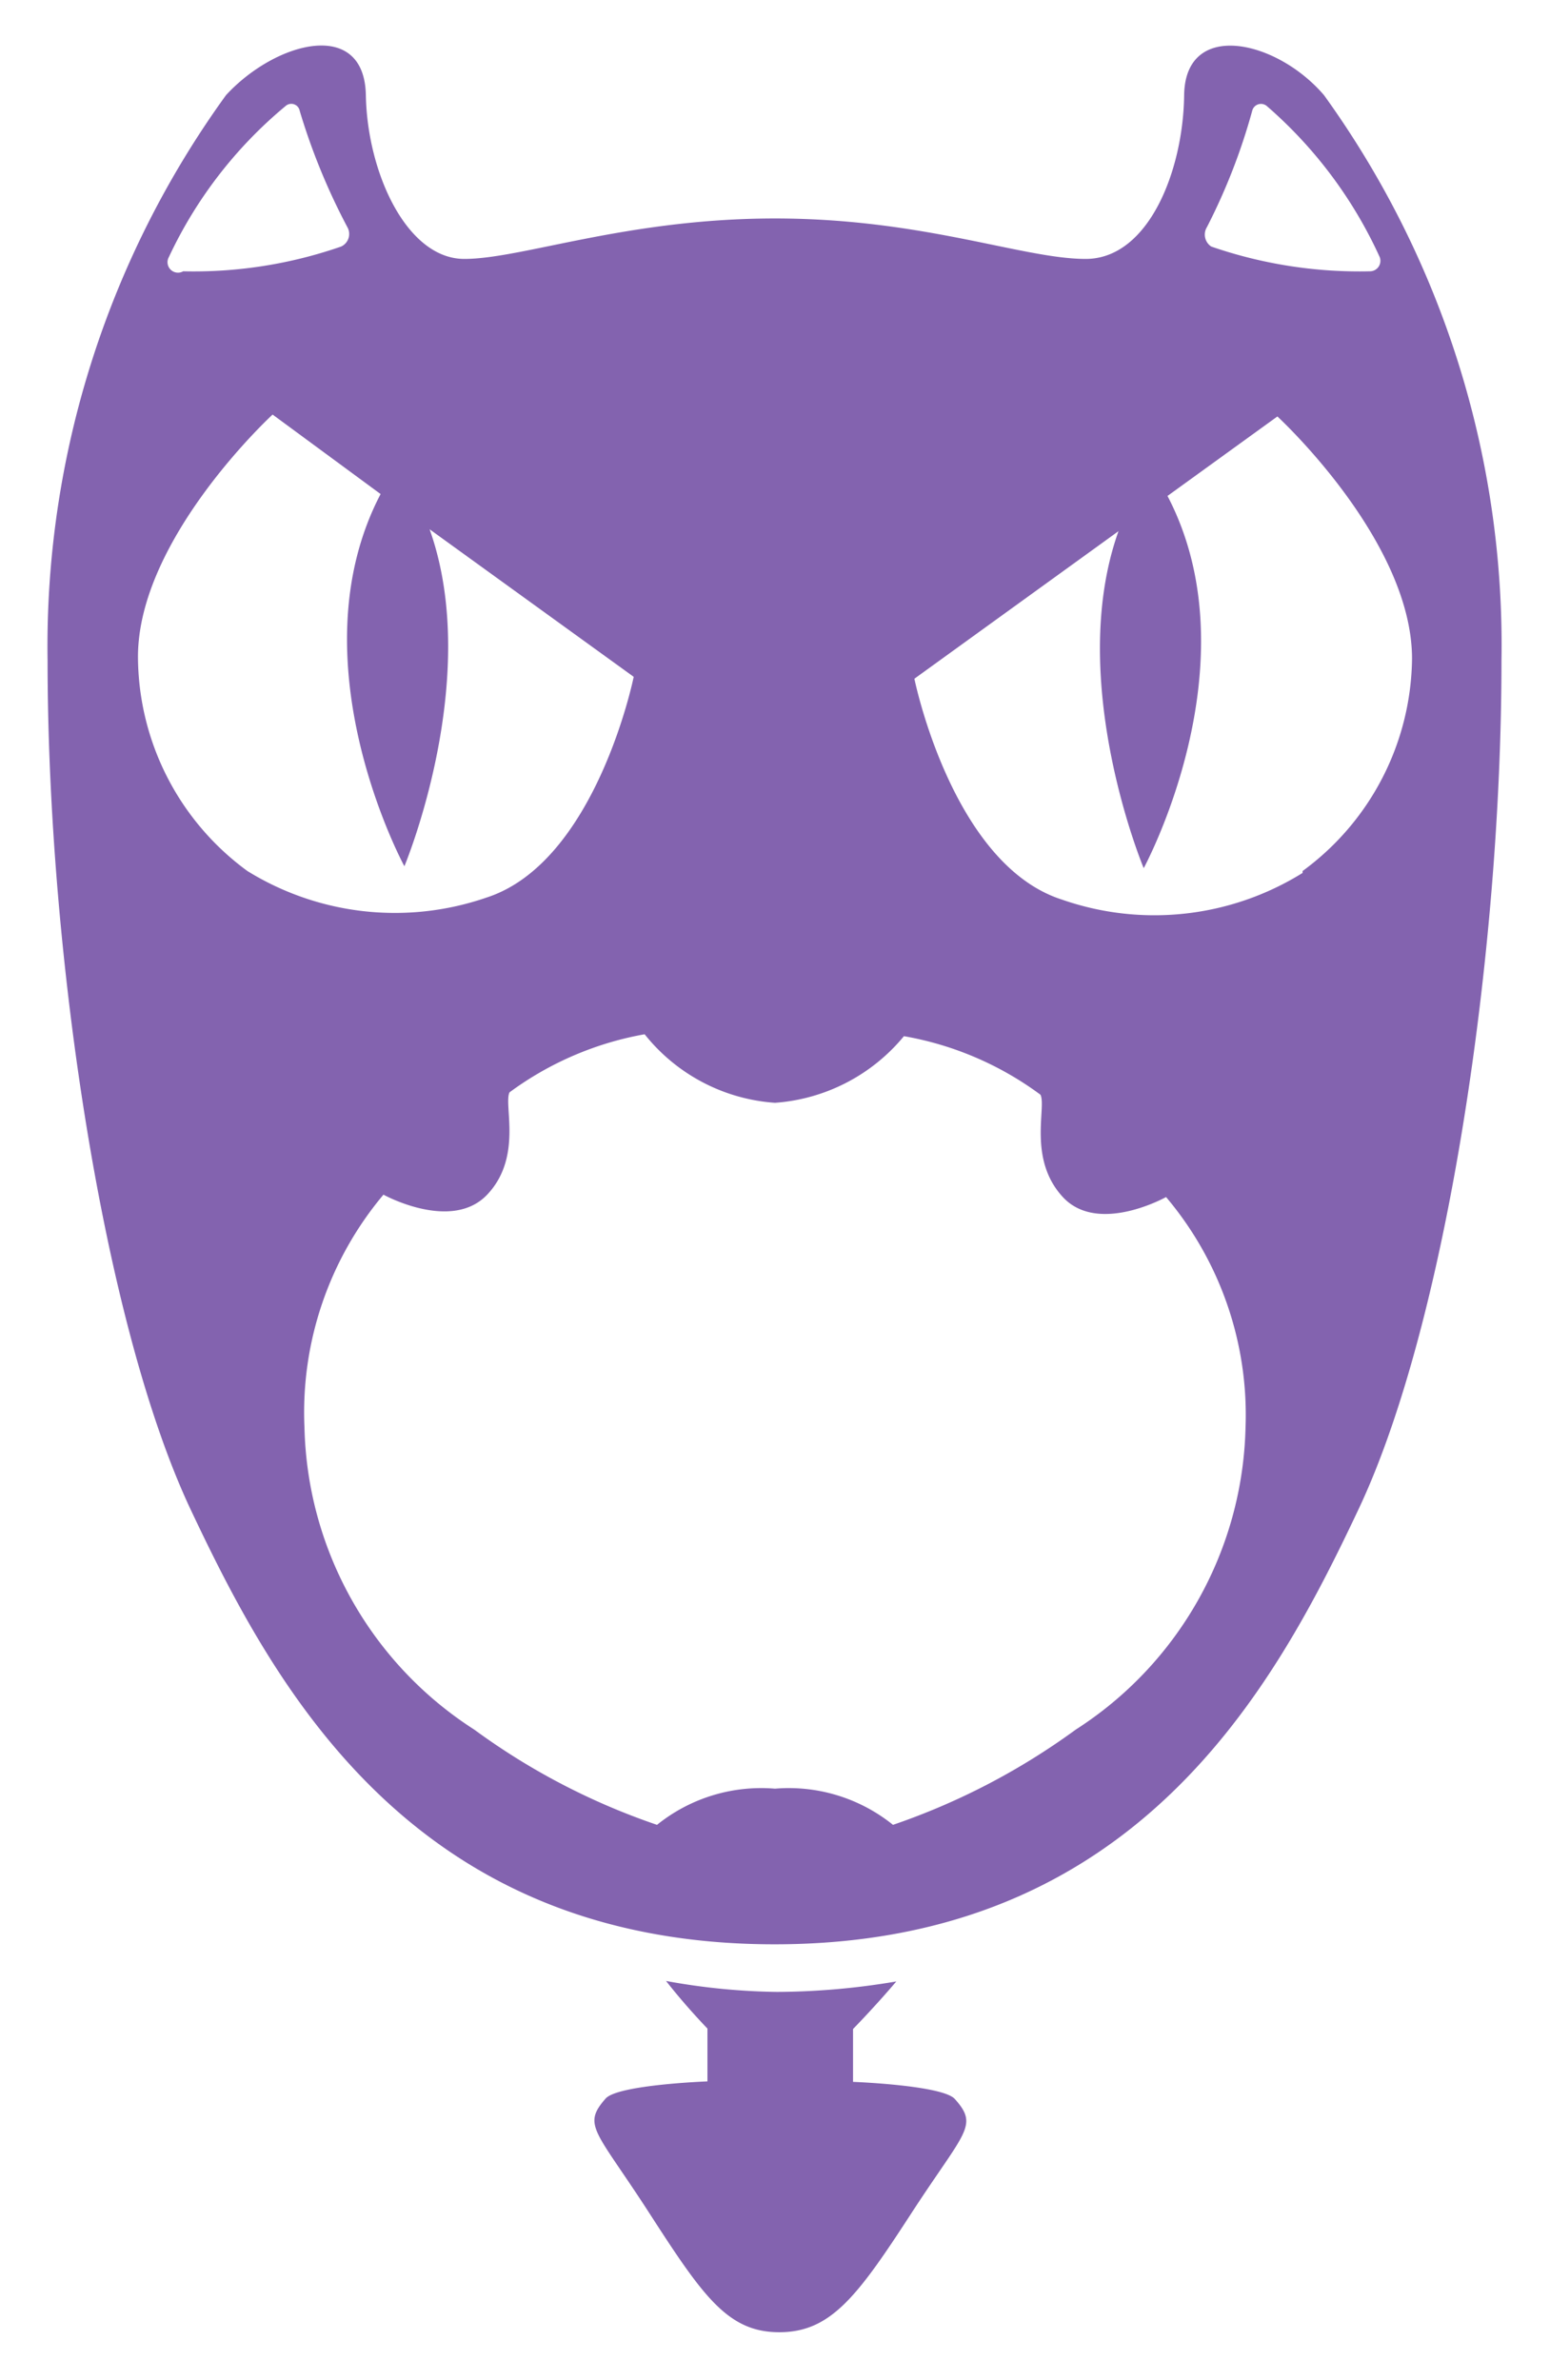 <svg xmlns="http://www.w3.org/2000/svg" viewBox="0 0 32.58 50"><defs><style>.cls-1{fill:#8363af;}</style></defs><g id="Layer_3" data-name="Layer 3"><path class="cls-1" d="M27.83,2c-1-1.17-2.92-1.59-2.94,0s-.75,3.44-2.07,3.44-3.41-.85-6.53-.85-5.32.85-6.53.85S7.72,3.63,7.69,2,5.79.87,4.75,2A19.74,19.74,0,0,0,1,13.88C1,20,2.16,27.78,4,31.7c1.77,3.75,4.66,9.15,12.28,9.15s10.51-5.4,12.28-9.15c1.85-3.92,3-11.68,3-17.82A19.74,19.74,0,0,0,27.83,2ZM25.37,4.77a12.72,12.72,0,0,0,.95-2.44.19.19,0,0,1,.31-.1A9.3,9.3,0,0,1,29,5.4a.22.22,0,0,1-.21.3,9.54,9.54,0,0,1-3.33-.52A.3.3,0,0,1,25.37,4.77ZM3.55,5.4A9.17,9.17,0,0,1,6,2.23a.18.18,0,0,1,.3.1,13.45,13.45,0,0,0,1,2.44.29.29,0,0,1-.13.41,9.45,9.45,0,0,1-3.32.52A.22.22,0,0,1,3.55,5.4ZM2.9,13.8c0-2.49,2.83-5.09,2.83-5.09L8,10.38c-1.84,3.52.5,7.82.5,7.82s1.65-3.94.53-7.08l4.29,3.1s-.79,3.9-3.1,4.64A5.9,5.9,0,0,1,5.2,18.3,5.6,5.6,0,0,1,2.9,13.8ZM22.61,36.34a14.4,14.4,0,0,1-3.84,2,3.49,3.49,0,0,0-2.48-.76,3.49,3.49,0,0,0-2.48.76,14.25,14.25,0,0,1-3.84-2A7.75,7.75,0,0,1,6.4,30a7.11,7.11,0,0,1,1.66-4.9s1.43.79,2.18,0,.34-1.89.47-2.15a6.78,6.78,0,0,1,2.84-1.22,3.84,3.84,0,0,0,2.74,1.44A3.87,3.87,0,0,0,19,21.77,6.78,6.78,0,0,1,21.87,23c.13.26-.27,1.35.47,2.15s2.17,0,2.17,0A7.09,7.09,0,0,1,26.18,30,7.75,7.75,0,0,1,22.61,36.34Zm4.77-18a5.9,5.9,0,0,1-5.06.56c-2.31-.74-3.1-4.64-3.1-4.64l4.29-3.1c-1.12,3.14.53,7.08.53,7.08s2.34-4.3.5-7.82l2.31-1.67s2.83,2.6,2.83,5.09A5.6,5.6,0,0,1,27.38,18.3Z"/><path class="cls-1" d="M17.93,43.74l0-1.11s.47-.48.91-1a15.23,15.23,0,0,1-2.51.22A13.78,13.78,0,0,1,14,41.62c.43.55.87,1,.87,1l0,1.11s-1.88.07-2.14.36c-.5.57-.21.66.92,2.41S15.3,49,16.38,49s1.64-.75,2.77-2.49,1.43-1.84.92-2.41C19.81,43.81,17.93,43.74,17.93,43.74Z"/></g></svg>
